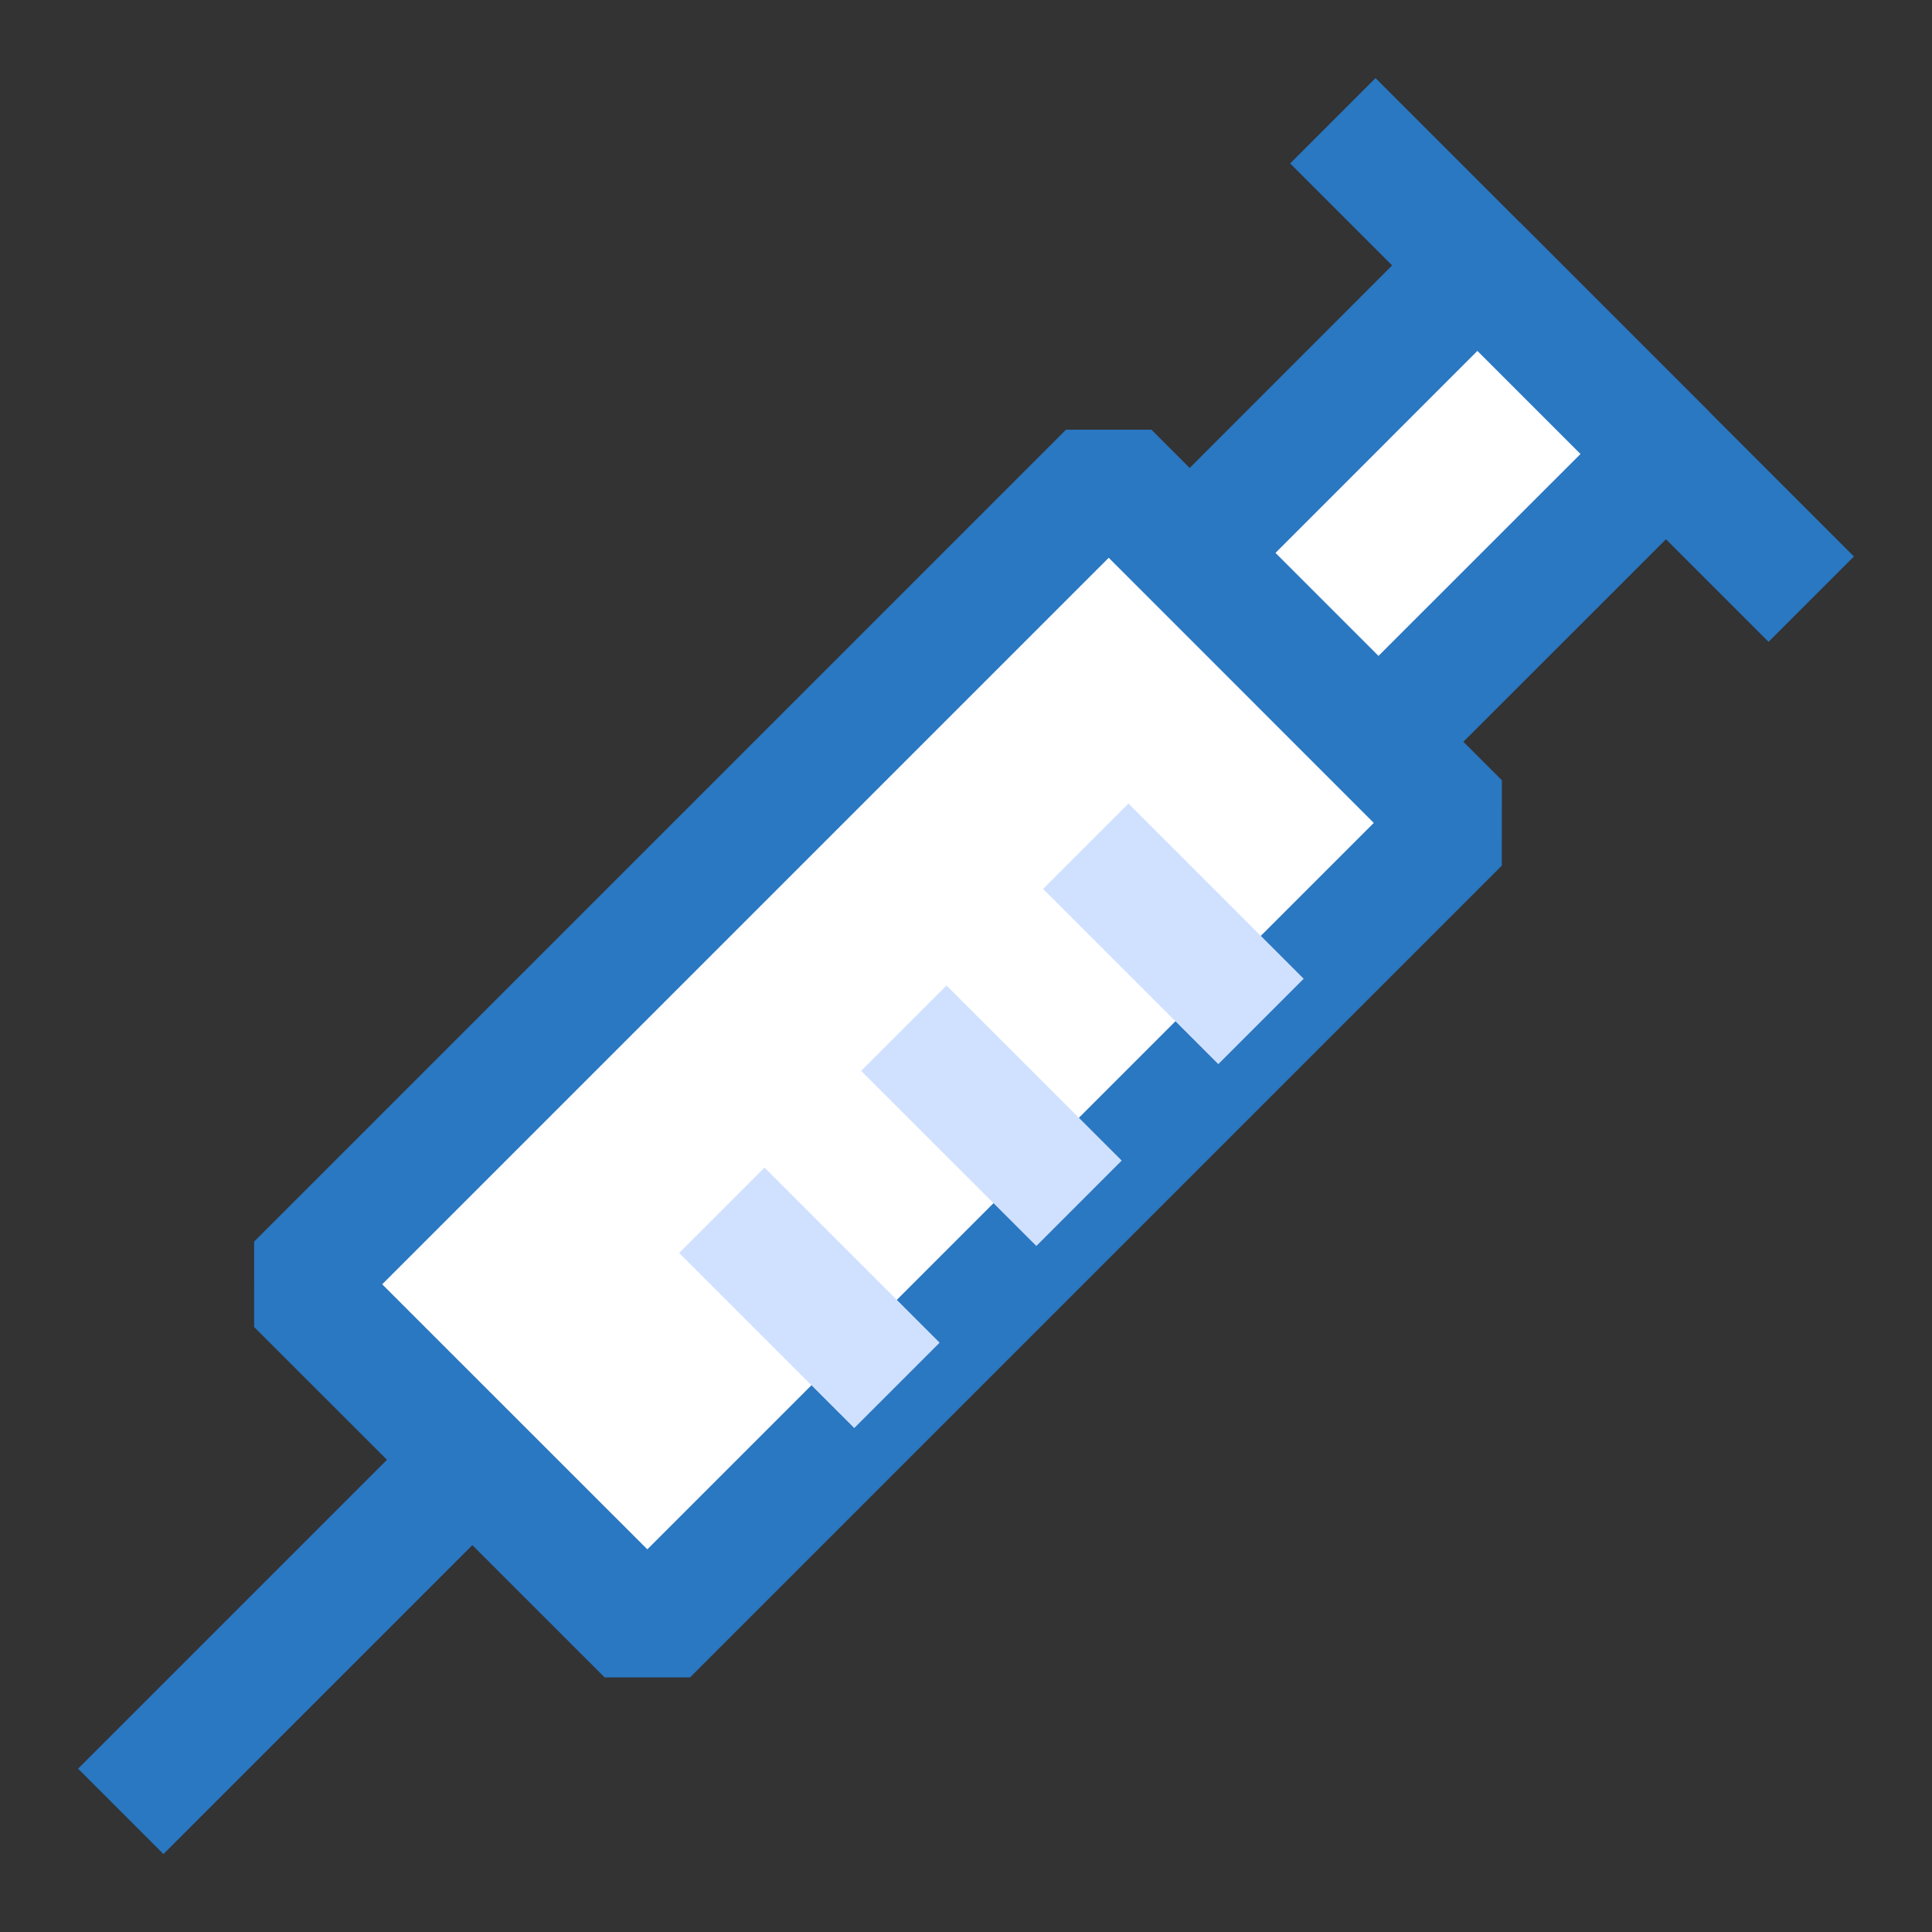 <svg width="16" height="16" viewBox="0 0 16 16" fill="none" xmlns="http://www.w3.org/2000/svg">
<rect x="0" y="0" width="16" height="16" fill="#333333" stroke="none"/>
<g id="Frame 377">
<g id="Group">
<g id="icons">
<path id="Vector" d="M13.797 3.759L12.236 2.198L9.856 4.579L11.416 6.139L13.797 3.759Z" fill="white" stroke="#2A77C2" stroke-linejoin="bevel"/>
<path id="Vector_2" d="M3.915 12.086L1 15.001" stroke="#2A77C2" stroke-linejoin="bevel"/>
<path id="Vector_3" d="M11.038 1L15 4.962" stroke="#2A77C2" stroke-linejoin="bevel"/>
<path id="Vector_4" d="M12.084 6.815L9.182 3.912L2.458 10.636L5.361 13.538L12.084 6.815Z" fill="white" stroke="#2A77C2" stroke-linejoin="bevel"/>
<g id="Vector_5" style="mix-blend-mode:darken">
<path d="M8.992 7.008L10.443 8.459" stroke="#D0E1FF" stroke-linejoin="bevel"/>
</g>
<g id="Vector_6" style="mix-blend-mode:darken">
<path d="M7.485 8.515L8.936 9.965" stroke="#D0E1FF" stroke-linejoin="bevel"/>
</g>
<g id="Vector_7" style="mix-blend-mode:darken">
<path d="M5.978 10.023L7.428 11.473" stroke="#D0E1FF" stroke-linejoin="bevel"/>
</g>
</g>
</g>
</g>
</svg>
